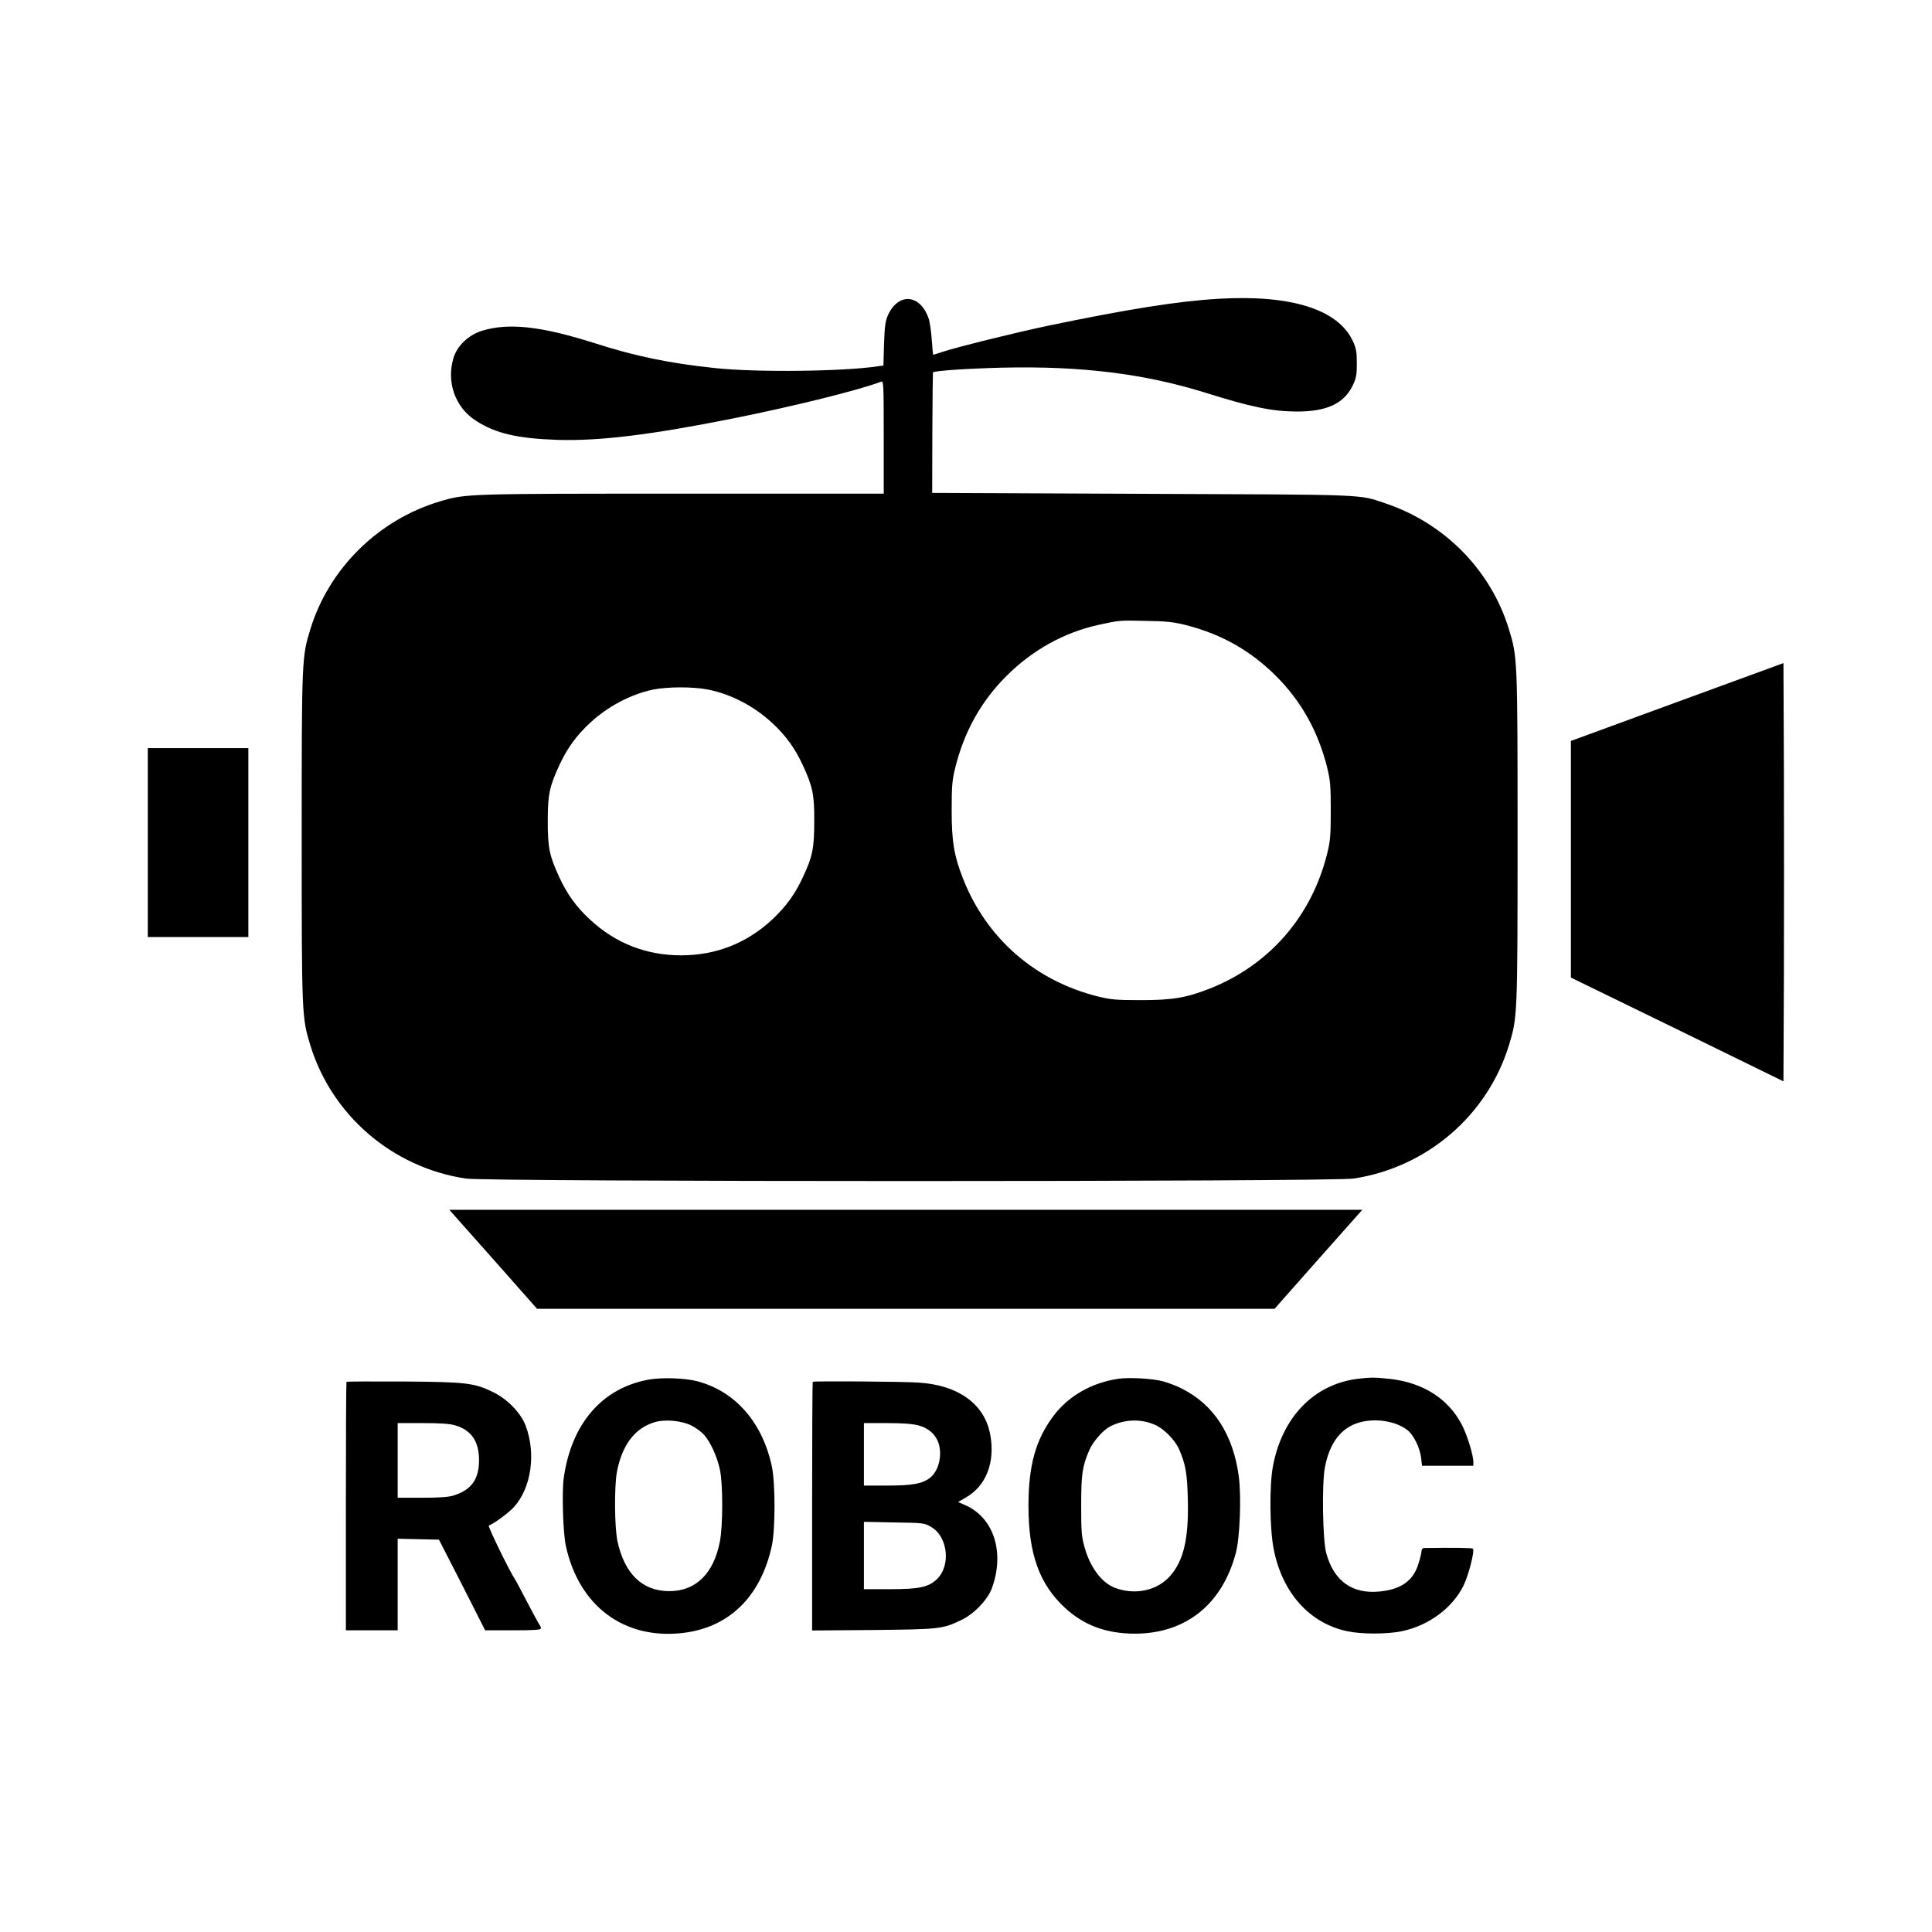 <?xml version="1.0" standalone="no"?>
<!DOCTYPE svg PUBLIC "-//W3C//DTD SVG 20010904//EN"
 "http://www.w3.org/TR/2001/REC-SVG-20010904/DTD/svg10.dtd">
<svg version="1.0" xmlns="http://www.w3.org/2000/svg"
 width="1268pt" height="1268pt" viewBox="0 0 1268 1268"
 preserveAspectRatio="xMidYMid meet">
<g transform="translate(0,1268) scale(0.1,-0.1)"
fill="#000000" stroke="none">
<path d="M7998 10719 c-265 -15 -602 -69 -1125 -178 -213 -45 -601 -141 -689
-171 -32 -11 -58 -19 -60 -18 -1 2 -5 48 -9 102 -4 54 -13 117 -21 138 -56
159 -199 169 -267 18 -16 -36 -21 -73 -25 -187 l-4 -142 -37 -5 c-222 -34
-794 -41 -1066 -12 -299 31 -525 78 -790 163 -352 112 -566 136 -742 82 -88
-27 -164 -100 -187 -179 -47 -159 11 -323 147 -411 129 -84 274 -117 537 -126
277 -8 612 33 1153 141 417 84 825 186 970 241 16 7 17 -15 17 -364 l0 -371
-1322 0 c-1420 0 -1421 0 -1592 -51 -404 -121 -728 -441 -850 -841 -55 -181
-56 -191 -56 -1363 0 -1172 1 -1182 56 -1363 141 -462 539 -804 1020 -877 149
-22 5679 -22 5828 0 481 73 879 415 1020 877 55 181 56 191 56 1363 0 1172 -1
1182 -56 1363 -118 388 -421 697 -810 828 -182 61 -94 57 -1598 63 l-1378 6 1
395 c1 217 3 395 4 396 10 11 242 26 457 31 516 12 932 -40 1330 -164 299 -94
440 -123 596 -124 200 -1 313 51 371 169 24 50 28 69 28 147 0 77 -4 98 -27
148 -97 207 -406 304 -880 276z m-213 -2142 c231 -59 421 -166 588 -332 168
-167 279 -367 338 -605 20 -82 23 -119 23 -280 0 -161 -3 -198 -23 -280 -102
-414 -380 -734 -773 -889 -153 -60 -245 -75 -448 -75 -161 0 -198 3 -280 23
-414 102 -734 380 -889 773 -60 153 -75 245 -75 448 0 161 3 198 23 280 59
238 170 438 338 605 171 170 377 284 603 334 140 30 132 30 310 26 136 -2 182
-7 265 -28z m-3137 -423 c151 -30 301 -109 419 -218 91 -84 151 -168 202 -278
65 -141 76 -193 75 -368 0 -177 -11 -232 -75 -368 -51 -111 -112 -194 -202
-278 -167 -155 -369 -234 -597 -234 -228 0 -430 79 -597 234 -91 84 -151 168
-202 278 -65 141 -76 193 -76 368 0 175 11 227 76 368 51 110 111 194 202 278
115 107 266 187 412 218 94 19 267 20 363 0z"/>
<path d="M11008 8073 l-698 -256 0 -776 0 -777 698 -340 697 -341 3 683 c1
375 1 993 0 1372 l-3 690 -697 -255z"/>
<path d="M970 7150 l0 -620 330 0 330 0 0 620 0 620 -330 0 -330 0 0 -620z"/>
<path d="M3107 4562 c87 -97 216 -244 288 -325 l130 -147 2420 0 2420 0 130
147 c72 81 201 228 288 325 l158 178 -2996 0 -2996 0 158 -178z"/>
<path d="M4255 3625 c-304 -56 -505 -289 -555 -645 -13 -94 -5 -361 14 -447
86 -393 380 -613 762 -571 308 34 517 238 590 574 23 110 23 407 0 519 -62
290 -240 494 -491 560 -80 21 -234 26 -320 10z m281 -300 c29 -14 67 -42 85
-62 43 -49 86 -144 104 -229 20 -93 20 -367 0 -470 -41 -213 -159 -328 -335
-327 -174 1 -290 113 -337 325 -20 90 -22 363 -4 458 34 178 120 290 251 327
67 19 172 9 236 -22z"/>
<path d="M7340 3631 c-175 -26 -327 -112 -426 -244 -117 -156 -164 -325 -164
-590 0 -316 71 -513 239 -669 126 -116 272 -170 461 -170 333 1 572 193 661
530 27 101 37 372 19 505 -37 272 -164 468 -371 572 -36 19 -92 40 -125 49
-73 19 -221 27 -294 17z m237 -301 c62 -26 136 -101 163 -165 42 -98 52 -156
56 -330 6 -255 -28 -398 -116 -498 -85 -97 -231 -128 -363 -78 -86 33 -161
133 -198 263 -21 74 -23 104 -23 278 0 204 7 256 54 364 22 53 91 131 134 153
92 48 201 53 293 13z"/>
<path d="M8905 3630 c-283 -38 -489 -251 -550 -570 -25 -132 -22 -415 5 -550
57 -286 236 -484 482 -536 93 -20 262 -20 358 0 177 37 332 152 405 299 34 69
75 230 62 243 -5 5 -123 7 -319 4 -11 0 -18 -8 -18 -19 0 -10 -9 -48 -20 -83
-34 -112 -113 -169 -253 -183 -182 -19 -303 68 -353 253 -23 87 -29 448 -9
558 30 165 108 266 230 299 105 29 235 8 311 -50 41 -31 83 -116 91 -183 l6
-52 168 0 169 0 0 23 c0 48 -41 180 -76 247 -89 170 -253 275 -470 300 -99 11
-132 11 -219 0z"/>
<path d="M2274 3611 c-2 -2 -4 -370 -4 -818 l0 -813 170 0 170 0 0 300 0 301
136 -3 135 -3 152 -297 151 -298 183 0 c143 0 183 3 183 13 0 7 -4 17 -9 23
-4 5 -41 72 -81 149 -40 77 -76 145 -80 150 -32 45 -181 350 -172 353 32 10
132 84 166 122 113 126 145 350 76 533 -32 84 -119 174 -213 220 -125 61 -177
67 -590 70 -203 1 -371 0 -373 -2z m714 -286 c105 -31 155 -104 156 -225 1
-128 -50 -200 -170 -236 -32 -10 -97 -14 -206 -14 l-158 0 0 245 0 245 163 0
c117 0 178 -4 215 -15z"/>
<path d="M5334 3611 c-2 -2 -4 -371 -4 -818 l0 -814 403 3 c436 5 451 6 575
65 82 38 173 132 201 207 87 234 15 464 -173 547 l-48 21 50 29 c134 76 195
232 161 414 -37 200 -209 325 -473 341 -101 7 -686 11 -692 5z m697 -287 c64
-18 109 -58 128 -113 27 -81 2 -185 -54 -229 -50 -40 -117 -52 -282 -52 l-153
0 0 205 0 205 152 0 c109 0 168 -5 209 -16z m81 -666 c112 -66 130 -261 32
-347 -55 -49 -115 -61 -306 -61 l-168 0 0 221 0 221 198 -4 c194 -3 198 -3
244 -30z"/>
</g>
</svg>
